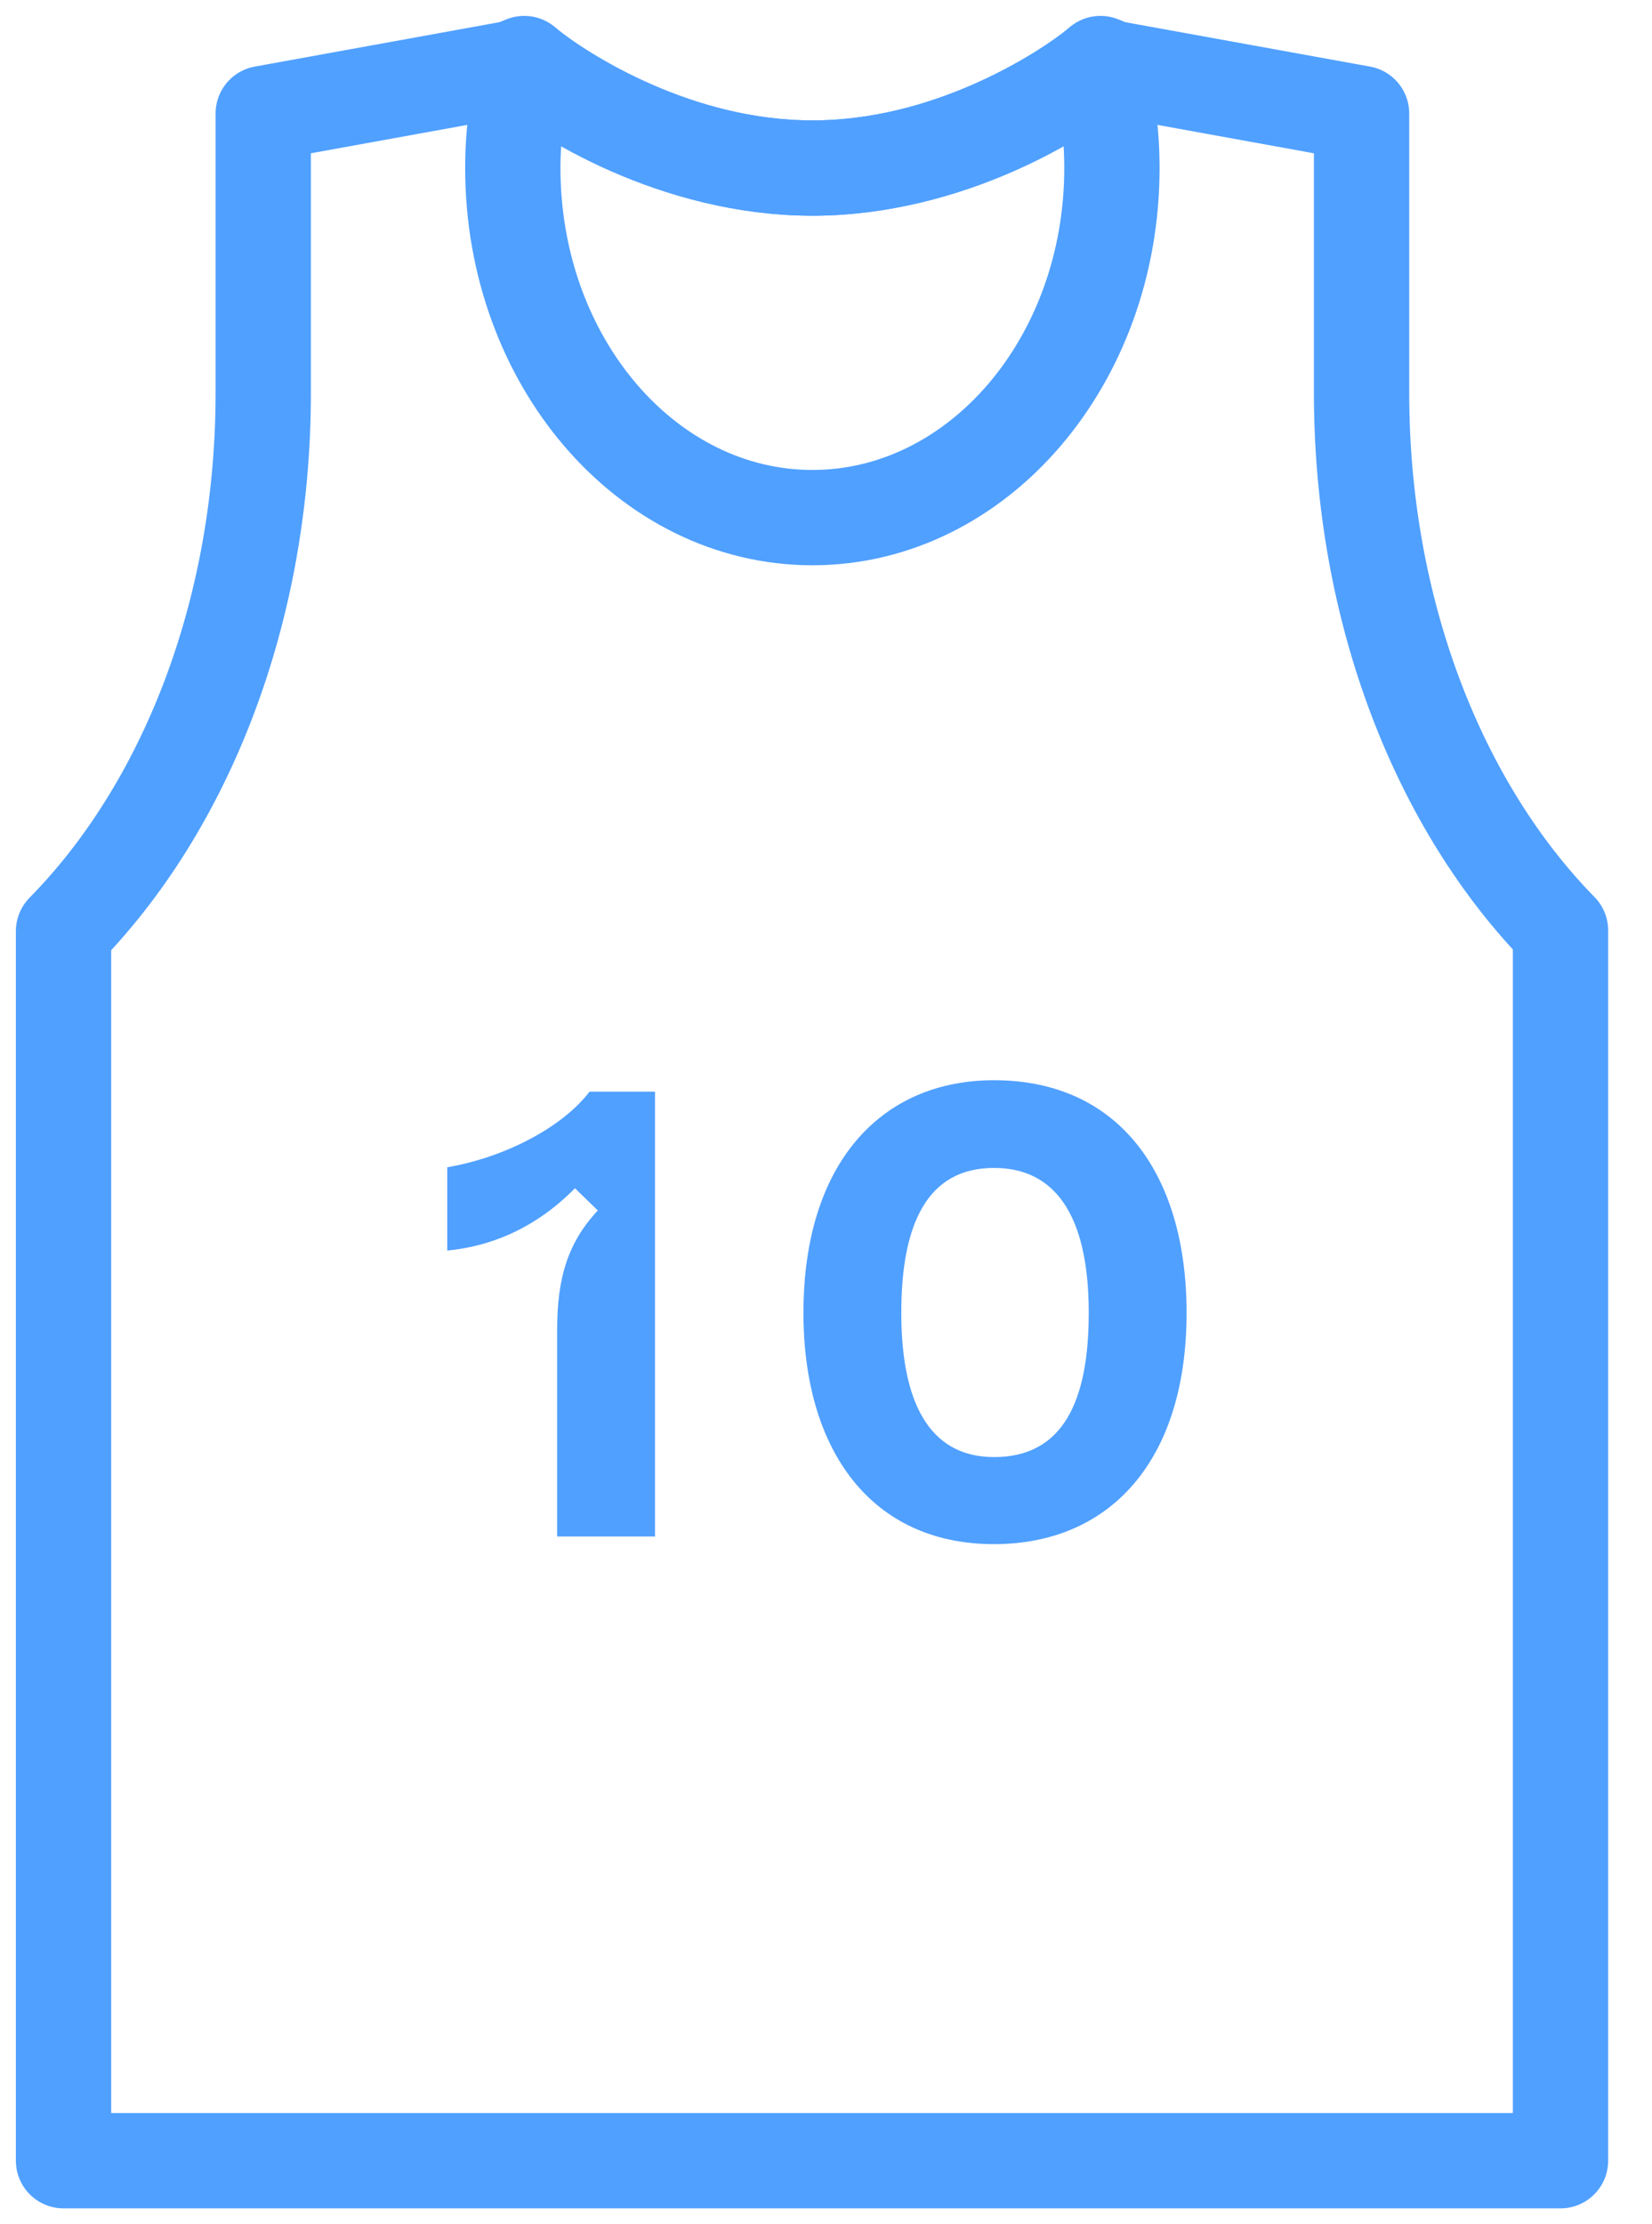 <svg width="26" height="35" viewBox="0 0 26 35" fill="none" xmlns="http://www.w3.org/2000/svg">
<path d="M12.786 2.645C10.668 2.645 8.878 1.51 8.282 1.029C8.148 1.541 8.071 2.082 8.071 2.645C8.071 5.682 10.182 8.145 12.786 8.145C15.39 8.145 17.5 5.682 17.5 2.645C17.5 2.082 17.424 1.541 17.289 1.029C16.694 1.51 14.903 2.645 12.786 2.645Z" stroke="#50A0FF" stroke-width="1.5" stroke-miterlimit="10" stroke-linecap="round" stroke-linejoin="round"/>
<path d="M21.429 6.18C21.429 4.702 21.429 3.062 21.429 1.786L17.5 1.073C17.5 1.073 17.427 1.042 17.32 1C16.762 1.496 14.946 2.644 12.786 2.644C10.626 2.644 8.809 1.496 8.251 1C8.145 1.042 8.071 1.073 8.071 1.073L4.143 1.786C4.143 3.062 4.143 4.702 4.143 6.18C4.143 9.647 2.905 12.716 1 14.652V34H24.56V14.641C22.661 12.704 21.429 9.64 21.429 6.18Z" stroke="#50A0FF" stroke-width="1.5" stroke-miterlimit="10" stroke-linecap="round" stroke-linejoin="round"/>
<path d="M10.309 24.178V17.178H9.279C8.849 17.738 7.959 18.208 7.039 18.368V19.678C7.679 19.618 8.399 19.358 9.049 18.698L9.409 19.048C8.929 19.558 8.769 20.128 8.769 20.918V24.178H10.309ZM15.645 24.298C17.465 24.298 18.675 22.988 18.675 20.658C18.675 18.458 17.595 16.998 15.645 16.998C13.855 16.998 12.645 18.318 12.645 20.658C12.645 22.838 13.725 24.298 15.645 24.298ZM15.645 22.928C14.735 22.928 14.185 22.238 14.185 20.658C14.185 19.258 14.595 18.378 15.645 18.378C16.575 18.378 17.135 19.078 17.135 20.658C17.135 22.058 16.725 22.928 15.645 22.928Z" fill="#50A0FF"/>
</svg>
